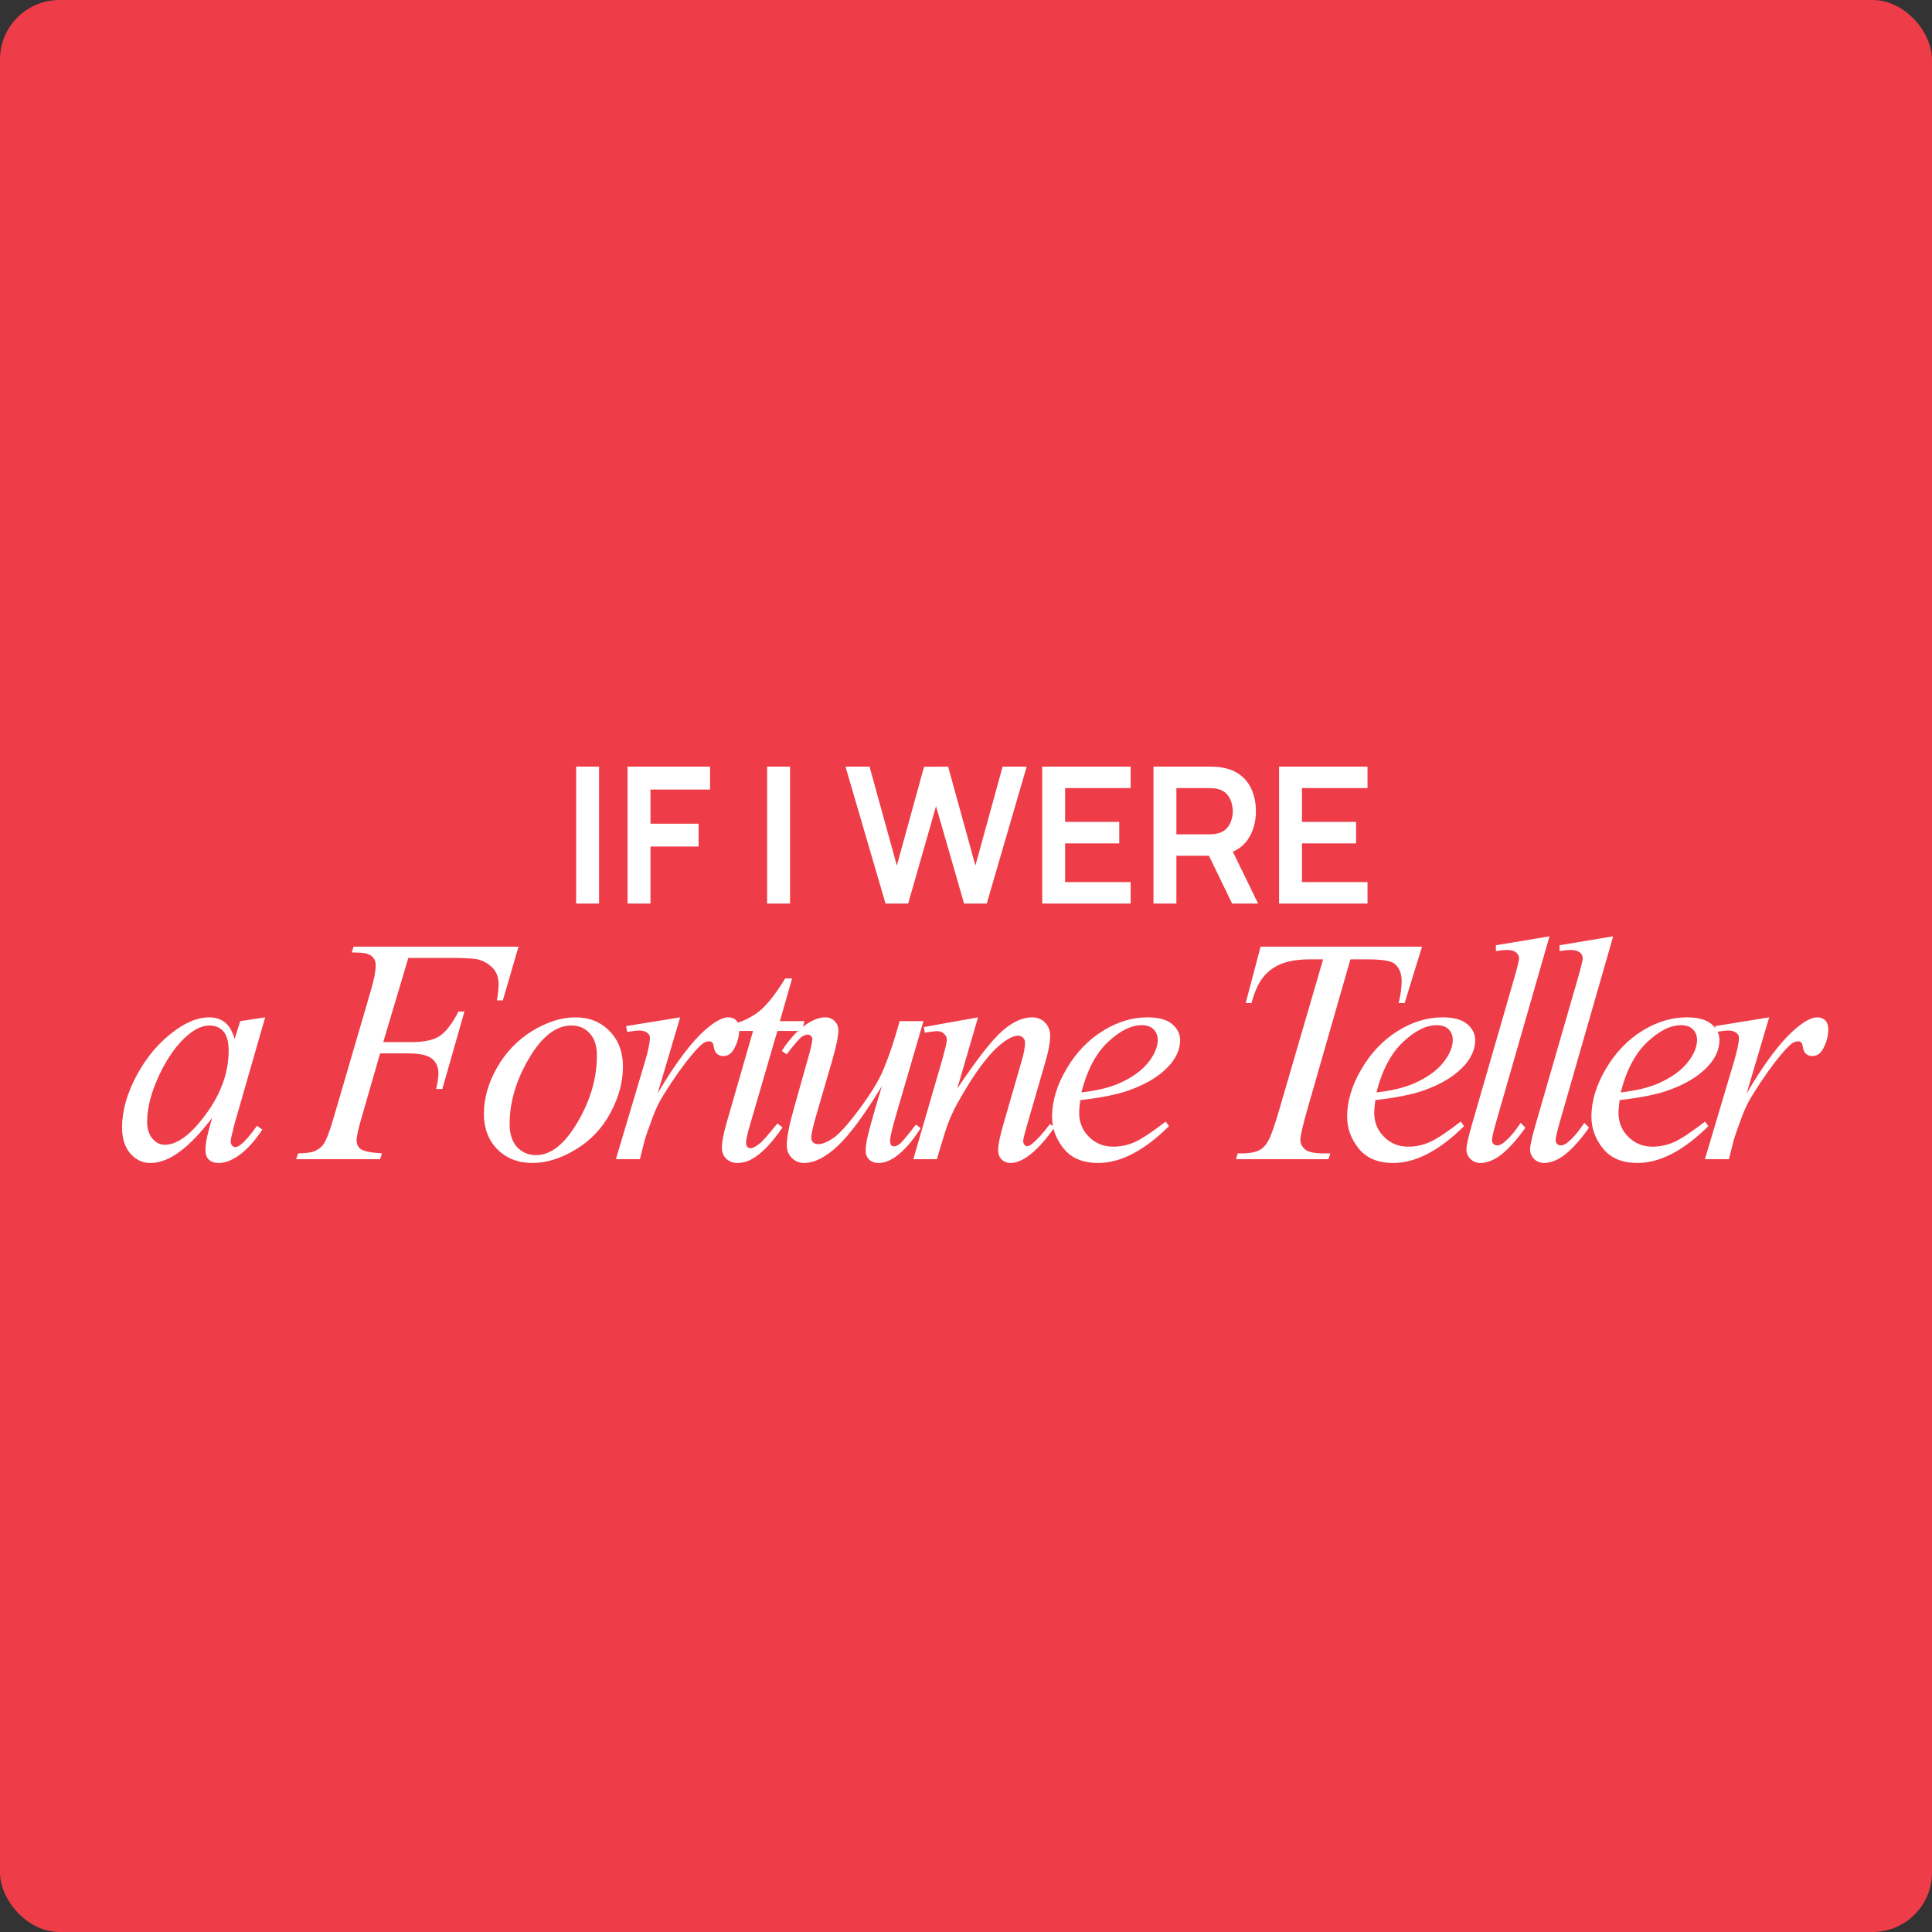 <?xml version="1.0" encoding="UTF-8"?> <svg xmlns="http://www.w3.org/2000/svg" width="325" height="325" viewBox="0 0 325 325" fill="none"><rect x="0" y="0" width="325" height="325" fill="#333333" stroke="none"/><rect width="325" height="325" rx="10" fill="#EE3D48"></rect><mask id="mask0_1373_953" style="mask-type:alpha" maskUnits="userSpaceOnUse" x="0" y="0" width="325" height="325"><rect width="325" height="325" rx="10" fill="#FF7EB3"></rect></mask><g mask="url(#mask0_1373_953)"><path d="M96.919 152V128.96H100.775V152H96.919ZM105.568 152V128.96H119.44V132.816H109.424V138.56H117.52V142.4H109.424V152H105.568ZM129.044 152V128.96H132.9V152H129.044ZM148.963 152L142.227 128.96H146.275L150.867 145.6L155.443 128.992L159.491 128.96L164.083 145.6L168.659 128.96H172.707L165.987 152H162.179L157.459 135.616L152.771 152H148.963ZM175.318 152V128.96H190.198V132.576H179.174V138.256H188.278V141.872H179.174V148.384H190.198V152H175.318ZM194.037 152V128.96H203.557C203.781 128.96 204.069 128.971 204.421 128.992C204.773 129.003 205.098 129.035 205.397 129.088C206.73 129.291 207.829 129.733 208.693 130.416C209.568 131.099 210.213 131.963 210.629 133.008C211.056 134.043 211.269 135.195 211.269 136.464C211.269 138.341 210.794 139.957 209.845 141.312C208.896 142.656 207.44 143.488 205.477 143.808L203.829 143.952H197.893V152H194.037ZM207.269 152L202.725 142.624L206.645 141.76L211.637 152H207.269ZM197.893 140.352H203.397C203.61 140.352 203.85 140.341 204.117 140.32C204.384 140.299 204.629 140.256 204.853 140.192C205.493 140.032 205.994 139.749 206.357 139.344C206.73 138.939 206.992 138.48 207.141 137.968C207.301 137.456 207.381 136.955 207.381 136.464C207.381 135.973 207.301 135.472 207.141 134.96C206.992 134.437 206.73 133.973 206.357 133.568C205.994 133.163 205.493 132.88 204.853 132.72C204.629 132.656 204.384 132.619 204.117 132.608C203.85 132.587 203.61 132.576 203.397 132.576H197.893V140.352ZM215.162 152V128.96H230.042V132.576H219.018V138.256H228.122V141.872H219.018V148.384H230.042V152H215.162ZM44.606 171.138L39.464 189.015L38.884 191.414C38.832 191.643 38.805 191.836 38.805 191.994C38.805 192.275 38.893 192.521 39.069 192.732C39.21 192.891 39.385 192.97 39.596 192.97C39.825 192.97 40.124 192.829 40.493 192.548C41.178 192.038 42.092 190.983 43.235 189.384L44.131 190.017C42.919 191.845 41.67 193.242 40.387 194.209C39.104 195.158 37.918 195.633 36.828 195.633C36.072 195.633 35.501 195.439 35.114 195.053C34.745 194.684 34.56 194.139 34.56 193.418C34.56 192.557 34.754 191.423 35.14 190.017L35.694 188.039C33.391 191.045 31.273 193.146 29.339 194.341C27.951 195.202 26.588 195.633 25.253 195.633C23.969 195.633 22.862 195.105 21.93 194.051C20.999 192.979 20.533 191.511 20.533 189.647C20.533 186.853 21.368 183.908 23.038 180.814C24.725 177.703 26.861 175.216 29.445 173.353C31.466 171.876 33.374 171.138 35.167 171.138C36.239 171.138 37.127 171.419 37.83 171.981C38.55 172.544 39.095 173.476 39.464 174.776L40.414 171.771L44.606 171.138ZM35.219 172.509C34.094 172.509 32.899 173.036 31.633 174.091C29.84 175.585 28.241 177.8 26.835 180.735C25.446 183.671 24.752 186.325 24.752 188.698C24.752 189.894 25.05 190.843 25.648 191.546C26.246 192.231 26.931 192.574 27.705 192.574C29.621 192.574 31.704 191.159 33.954 188.329C36.96 184.567 38.462 180.709 38.462 176.754C38.462 175.26 38.172 174.179 37.592 173.511C37.012 172.843 36.221 172.509 35.219 172.509ZM68.688 161.145L64.469 175.304H69.162C71.272 175.304 72.845 174.979 73.882 174.328C74.937 173.678 76.018 172.289 77.125 170.162H78.127L74.409 183.188H73.355C73.618 182.133 73.75 181.263 73.75 180.577C73.75 179.505 73.39 178.679 72.669 178.099C71.966 177.501 70.639 177.202 68.688 177.202H63.942L60.83 187.986C60.268 189.902 59.987 191.177 59.987 191.81C59.987 192.46 60.224 192.961 60.699 193.312C61.191 193.664 62.377 193.901 64.258 194.024L63.942 195H49.809L50.152 194.024C51.523 193.989 52.437 193.866 52.894 193.655C53.597 193.356 54.115 192.952 54.449 192.442C54.924 191.722 55.487 190.236 56.137 187.986L62.439 166.444C62.949 164.704 63.203 163.342 63.203 162.357C63.203 161.9 63.089 161.514 62.861 161.197C62.632 160.863 62.289 160.617 61.832 160.459C61.393 160.301 60.505 160.222 59.169 160.222L59.486 159.246H87.224L84.587 168.29H83.585C83.778 167.2 83.875 166.304 83.875 165.601C83.875 164.44 83.55 163.526 82.9 162.858C82.267 162.173 81.449 161.689 80.448 161.408C79.744 161.232 78.171 161.145 75.728 161.145H68.688ZM104.789 179.391C104.789 182.027 104.086 184.638 102.679 187.222C101.291 189.806 99.348 191.854 96.852 193.365C94.356 194.877 91.93 195.633 89.575 195.633C87.167 195.633 85.198 194.868 83.668 193.339C82.157 191.792 81.401 189.797 81.401 187.354C81.401 184.77 82.139 182.177 83.616 179.575C85.11 176.974 87.096 174.917 89.575 173.405C92.071 171.894 94.479 171.138 96.799 171.138C99.12 171.138 101.027 171.902 102.521 173.432C104.033 174.961 104.789 176.947 104.789 179.391ZM100.412 177.571C100.412 175.937 100.007 174.688 99.199 173.827C98.408 172.948 97.379 172.509 96.114 172.509C93.53 172.509 91.148 174.363 88.968 178.072C86.806 181.764 85.725 185.438 85.725 189.094C85.725 190.764 86.147 192.056 86.991 192.97C87.835 193.866 88.898 194.314 90.181 194.314C92.66 194.314 94.98 192.478 97.142 188.804C99.322 185.112 100.412 181.368 100.412 177.571ZM105.32 172.614L114.417 171.138L110.62 183.952C113.696 178.696 116.491 175.022 119.005 172.931C120.429 171.735 121.589 171.138 122.485 171.138C123.065 171.138 123.522 171.313 123.856 171.665C124.19 171.999 124.357 172.491 124.357 173.142C124.357 174.302 124.058 175.409 123.461 176.464C123.039 177.255 122.432 177.65 121.641 177.65C121.237 177.65 120.886 177.519 120.587 177.255C120.306 176.991 120.13 176.587 120.059 176.042C120.024 175.708 119.945 175.488 119.822 175.383C119.682 175.242 119.515 175.172 119.321 175.172C119.022 175.172 118.741 175.242 118.477 175.383C118.02 175.629 117.326 176.314 116.394 177.439C114.935 179.162 113.353 181.395 111.648 184.137C110.91 185.297 110.277 186.606 109.75 188.065C109.012 190.069 108.59 191.273 108.484 191.678L107.641 195H103.606L108.484 178.626C109.047 176.728 109.328 175.374 109.328 174.565C109.328 174.249 109.196 173.985 108.932 173.774C108.581 173.493 108.115 173.353 107.535 173.353C107.166 173.353 106.489 173.432 105.505 173.59L105.32 172.614ZM133.247 164.599L131.191 171.771H135.33L134.882 173.432H130.769L126.234 188.988C125.741 190.658 125.495 191.739 125.495 192.231C125.495 192.53 125.566 192.759 125.706 192.917C125.847 193.075 126.014 193.154 126.207 193.154C126.647 193.154 127.227 192.847 127.947 192.231C128.369 191.88 129.31 190.799 130.769 188.988L131.639 189.647C130.022 192.003 128.492 193.664 127.051 194.631C126.067 195.299 125.073 195.633 124.071 195.633C123.298 195.633 122.665 195.396 122.173 194.921C121.681 194.429 121.435 193.805 121.435 193.049C121.435 192.1 121.716 190.649 122.279 188.698L126.682 173.432H122.7L122.964 172.403C124.898 171.876 126.506 171.094 127.789 170.057C129.072 169.002 130.505 167.183 132.087 164.599H133.247ZM155.347 171.771L150.759 187.485C150.074 189.823 149.731 191.3 149.731 191.915C149.731 192.231 149.784 192.469 149.889 192.627C150.012 192.768 150.17 192.838 150.364 192.838C150.663 192.838 150.988 192.706 151.339 192.442C151.709 192.161 152.623 191.071 154.082 189.173L154.873 189.779C153.484 191.977 152.06 193.594 150.601 194.631C149.634 195.299 148.703 195.633 147.806 195.633C147.121 195.633 146.584 195.439 146.198 195.053C145.811 194.666 145.618 194.165 145.618 193.55C145.618 192.952 145.732 192.161 145.96 191.177C146.242 189.876 147.042 187.046 148.36 182.687C145.372 187.591 142.867 190.975 140.845 192.838C138.841 194.701 136.978 195.633 135.255 195.633C134.447 195.633 133.761 195.352 133.199 194.789C132.636 194.227 132.355 193.515 132.355 192.653C132.355 191.335 132.742 189.313 133.515 186.589L135.809 178.441C136.372 176.49 136.653 175.277 136.653 174.803C136.653 174.592 136.574 174.416 136.416 174.275C136.275 174.117 136.117 174.038 135.941 174.038C135.572 174.038 135.203 174.17 134.834 174.434C134.464 174.697 133.629 175.673 132.329 177.36L131.511 176.78C132.83 174.741 134.227 173.238 135.704 172.271C136.829 171.516 137.866 171.138 138.815 171.138C139.465 171.138 139.993 171.349 140.397 171.771C140.819 172.175 141.03 172.702 141.03 173.353C141.03 174.302 140.678 175.998 139.975 178.441L137.497 186.958C136.811 189.278 136.468 190.746 136.468 191.361C136.468 191.695 136.574 191.968 136.785 192.179C137.013 192.372 137.312 192.469 137.681 192.469C138.261 192.469 139.017 192.179 139.949 191.599C140.88 191.019 142.12 189.735 143.667 187.749C145.231 185.745 146.514 183.873 147.516 182.133C148.536 180.375 149.617 177.589 150.759 173.774L151.339 171.771H155.347ZM164.527 171.138L161.02 183.135C164.307 178.23 166.821 175.005 168.561 173.458C170.319 171.911 172.007 171.138 173.624 171.138C174.503 171.138 175.223 171.428 175.786 172.008C176.366 172.588 176.656 173.344 176.656 174.275C176.656 175.33 176.401 176.736 175.891 178.494L172.675 189.595C172.305 190.878 172.121 191.66 172.121 191.941C172.121 192.188 172.191 192.398 172.332 192.574C172.472 192.732 172.622 192.812 172.78 192.812C172.991 192.812 173.246 192.697 173.545 192.469C174.476 191.73 175.496 190.605 176.603 189.094L177.421 189.595C175.786 191.933 174.239 193.603 172.78 194.604C171.761 195.29 170.847 195.633 170.038 195.633C169.388 195.633 168.869 195.431 168.482 195.026C168.096 194.64 167.902 194.112 167.902 193.444C167.902 192.601 168.201 191.15 168.799 189.094L171.857 178.494C172.244 177.176 172.437 176.147 172.437 175.409C172.437 175.058 172.323 174.776 172.095 174.565C171.866 174.337 171.585 174.223 171.251 174.223C170.759 174.223 170.17 174.434 169.484 174.855C168.183 175.646 166.83 176.956 165.424 178.784C164.017 180.595 162.532 182.915 160.968 185.745C160.141 187.239 159.456 188.874 158.911 190.649L157.593 195H153.638L158.436 178.494C158.999 176.508 159.28 175.312 159.28 174.908C159.28 174.521 159.122 174.188 158.805 173.906C158.507 173.607 158.129 173.458 157.672 173.458C157.461 173.458 157.092 173.493 156.564 173.563L155.562 173.722L155.404 172.772L164.527 171.138ZM181.723 185.06C181.6 185.938 181.538 186.668 181.538 187.248C181.538 188.812 182.092 190.148 183.199 191.256C184.307 192.346 185.652 192.891 187.234 192.891C188.499 192.891 189.712 192.636 190.872 192.126C192.05 191.599 193.79 190.447 196.093 188.672L196.647 189.437C192.481 193.567 188.508 195.633 184.729 195.633C182.162 195.633 180.229 194.824 178.928 193.207C177.627 191.59 176.977 189.806 176.977 187.854C176.977 185.235 177.785 182.555 179.402 179.812C181.02 177.07 183.05 174.943 185.493 173.432C187.937 171.902 190.45 171.138 193.034 171.138C194.898 171.138 196.277 171.516 197.174 172.271C198.07 173.027 198.519 173.924 198.519 174.961C198.519 176.42 197.939 177.817 196.778 179.153C195.249 180.894 192.999 182.3 190.028 183.372C188.06 184.093 185.291 184.655 181.723 185.06ZM181.907 183.768C184.509 183.469 186.627 182.959 188.262 182.238C190.424 181.271 192.041 180.12 193.113 178.784C194.203 177.431 194.748 176.147 194.748 174.935C194.748 174.196 194.511 173.599 194.036 173.142C193.579 172.685 192.92 172.456 192.059 172.456C190.266 172.456 188.359 173.414 186.337 175.33C184.333 177.229 182.857 180.041 181.907 183.768ZM212.054 159.246H239.212L236.285 168.738H235.283C235.617 167.35 235.784 166.11 235.784 165.021C235.784 163.737 235.388 162.771 234.597 162.12C234 161.628 232.462 161.382 229.983 161.382H227.162L220.096 186.009C219.199 189.103 218.751 191.01 218.751 191.73C218.751 192.398 219.032 192.952 219.595 193.392C220.157 193.813 221.15 194.024 222.574 194.024H223.787L223.471 195H207.914L208.204 194.024H208.889C210.261 194.024 211.315 193.805 212.054 193.365C212.563 193.066 213.02 192.53 213.425 191.757C213.846 190.966 214.427 189.305 215.165 186.773L222.574 161.382H220.438C218.382 161.382 216.721 161.646 215.455 162.173C214.207 162.7 213.196 163.465 212.423 164.467C211.649 165.469 211.016 166.893 210.524 168.738H209.549L212.054 159.246ZM231.359 185.06C231.235 185.938 231.174 186.668 231.174 187.248C231.174 188.812 231.728 190.148 232.835 191.256C233.942 192.346 235.287 192.891 236.869 192.891C238.135 192.891 239.348 192.636 240.508 192.126C241.686 191.599 243.426 190.447 245.729 188.672L246.282 189.437C242.116 193.567 238.144 195.633 234.364 195.633C231.798 195.633 229.864 194.824 228.564 193.207C227.263 191.59 226.612 189.806 226.612 187.854C226.612 185.235 227.421 182.555 229.038 179.812C230.655 177.07 232.686 174.943 235.129 173.432C237.572 171.902 240.086 171.138 242.67 171.138C244.533 171.138 245.913 171.516 246.81 172.271C247.706 173.027 248.154 173.924 248.154 174.961C248.154 176.42 247.574 177.817 246.414 179.153C244.885 180.894 242.635 182.3 239.664 183.372C237.695 184.093 234.927 184.655 231.359 185.06ZM231.543 183.768C234.145 183.469 236.263 182.959 237.898 182.238C240.06 181.271 241.677 180.12 242.749 178.784C243.839 177.431 244.384 176.147 244.384 174.935C244.384 174.196 244.147 173.599 243.672 173.142C243.215 172.685 242.556 172.456 241.694 172.456C239.901 172.456 237.994 173.414 235.973 175.33C233.969 177.229 232.492 180.041 231.543 183.768ZM260.657 157.506L251.639 188.883C251.2 190.447 250.98 191.405 250.98 191.757C250.98 192.021 251.059 192.24 251.217 192.416C251.393 192.592 251.604 192.68 251.85 192.68C252.184 192.68 252.544 192.53 252.931 192.231C253.845 191.511 254.803 190.395 255.805 188.883L256.596 189.7C254.926 192.056 253.388 193.699 251.982 194.631C250.945 195.299 249.96 195.633 249.029 195.633C248.361 195.633 247.798 195.404 247.341 194.947C246.902 194.49 246.682 193.963 246.682 193.365C246.682 192.732 246.963 191.432 247.526 189.463L254.671 164.73C255.251 162.709 255.541 161.549 255.541 161.25C255.541 160.828 255.374 160.485 255.04 160.222C254.706 159.94 254.188 159.8 253.485 159.8C253.081 159.8 252.465 159.861 251.639 159.984V159.009L260.657 157.506ZM271.366 157.506L262.348 188.883C261.909 190.447 261.689 191.405 261.689 191.757C261.689 192.021 261.768 192.24 261.927 192.416C262.102 192.592 262.313 192.68 262.559 192.68C262.893 192.68 263.254 192.53 263.64 192.231C264.554 191.511 265.512 190.395 266.514 188.883L267.305 189.7C265.635 192.056 264.097 193.699 262.691 194.631C261.654 195.299 260.67 195.633 259.738 195.633C259.07 195.633 258.508 195.404 258.051 194.947C257.611 194.49 257.391 193.963 257.391 193.365C257.391 192.732 257.673 191.432 258.235 189.463L265.381 164.73C265.961 162.709 266.251 161.549 266.251 161.25C266.251 160.828 266.084 160.485 265.75 160.222C265.416 159.94 264.897 159.8 264.194 159.8C263.79 159.8 263.175 159.861 262.348 159.984V159.009L271.366 157.506ZM272.451 185.06C272.328 185.938 272.267 186.668 272.267 187.248C272.267 188.812 272.82 190.148 273.928 191.256C275.035 192.346 276.38 192.891 277.962 192.891C279.228 192.891 280.441 192.636 281.601 192.126C282.778 191.599 284.519 190.447 286.821 188.672L287.375 189.437C283.209 193.567 279.236 195.633 275.457 195.633C272.891 195.633 270.957 194.824 269.656 193.207C268.356 191.59 267.705 189.806 267.705 187.854C267.705 185.235 268.514 182.555 270.131 179.812C271.748 177.07 273.778 174.943 276.222 173.432C278.665 171.902 281.179 171.138 283.763 171.138C285.626 171.138 287.006 171.516 287.902 172.271C288.799 173.027 289.247 173.924 289.247 174.961C289.247 176.42 288.667 177.817 287.507 179.153C285.978 180.894 283.728 182.3 280.757 183.372C278.788 184.093 276.02 184.655 272.451 185.06ZM272.636 183.768C275.237 183.469 277.356 182.959 278.99 182.238C281.152 181.271 282.77 180.12 283.842 178.784C284.932 177.431 285.477 176.147 285.477 174.935C285.477 174.196 285.239 173.599 284.765 173.142C284.308 172.685 283.649 172.456 282.787 172.456C280.994 172.456 279.087 173.414 277.066 175.33C275.062 177.229 273.585 180.041 272.636 183.768ZM288.513 172.614L297.61 171.138L293.813 183.952C296.889 178.696 299.684 175.022 302.198 172.931C303.621 171.735 304.782 171.138 305.678 171.138C306.258 171.138 306.715 171.313 307.049 171.665C307.383 171.999 307.55 172.491 307.55 173.142C307.55 174.302 307.251 175.409 306.654 176.464C306.232 177.255 305.625 177.65 304.834 177.65C304.43 177.65 304.079 177.519 303.78 177.255C303.498 176.991 303.323 176.587 303.252 176.042C303.217 175.708 303.138 175.488 303.015 175.383C302.874 175.242 302.707 175.172 302.514 175.172C302.215 175.172 301.934 175.242 301.67 175.383C301.213 175.629 300.519 176.314 299.587 177.439C298.128 179.162 296.546 181.395 294.841 184.137C294.103 185.297 293.47 186.606 292.943 188.065C292.204 190.069 291.783 191.273 291.677 191.678L290.833 195H286.799L291.677 178.626C292.24 176.728 292.521 175.374 292.521 174.565C292.521 174.249 292.389 173.985 292.125 173.774C291.774 173.493 291.308 173.353 290.728 173.353C290.359 173.353 289.682 173.432 288.698 173.59L288.513 172.614Z" fill="white"></path></g></svg> 